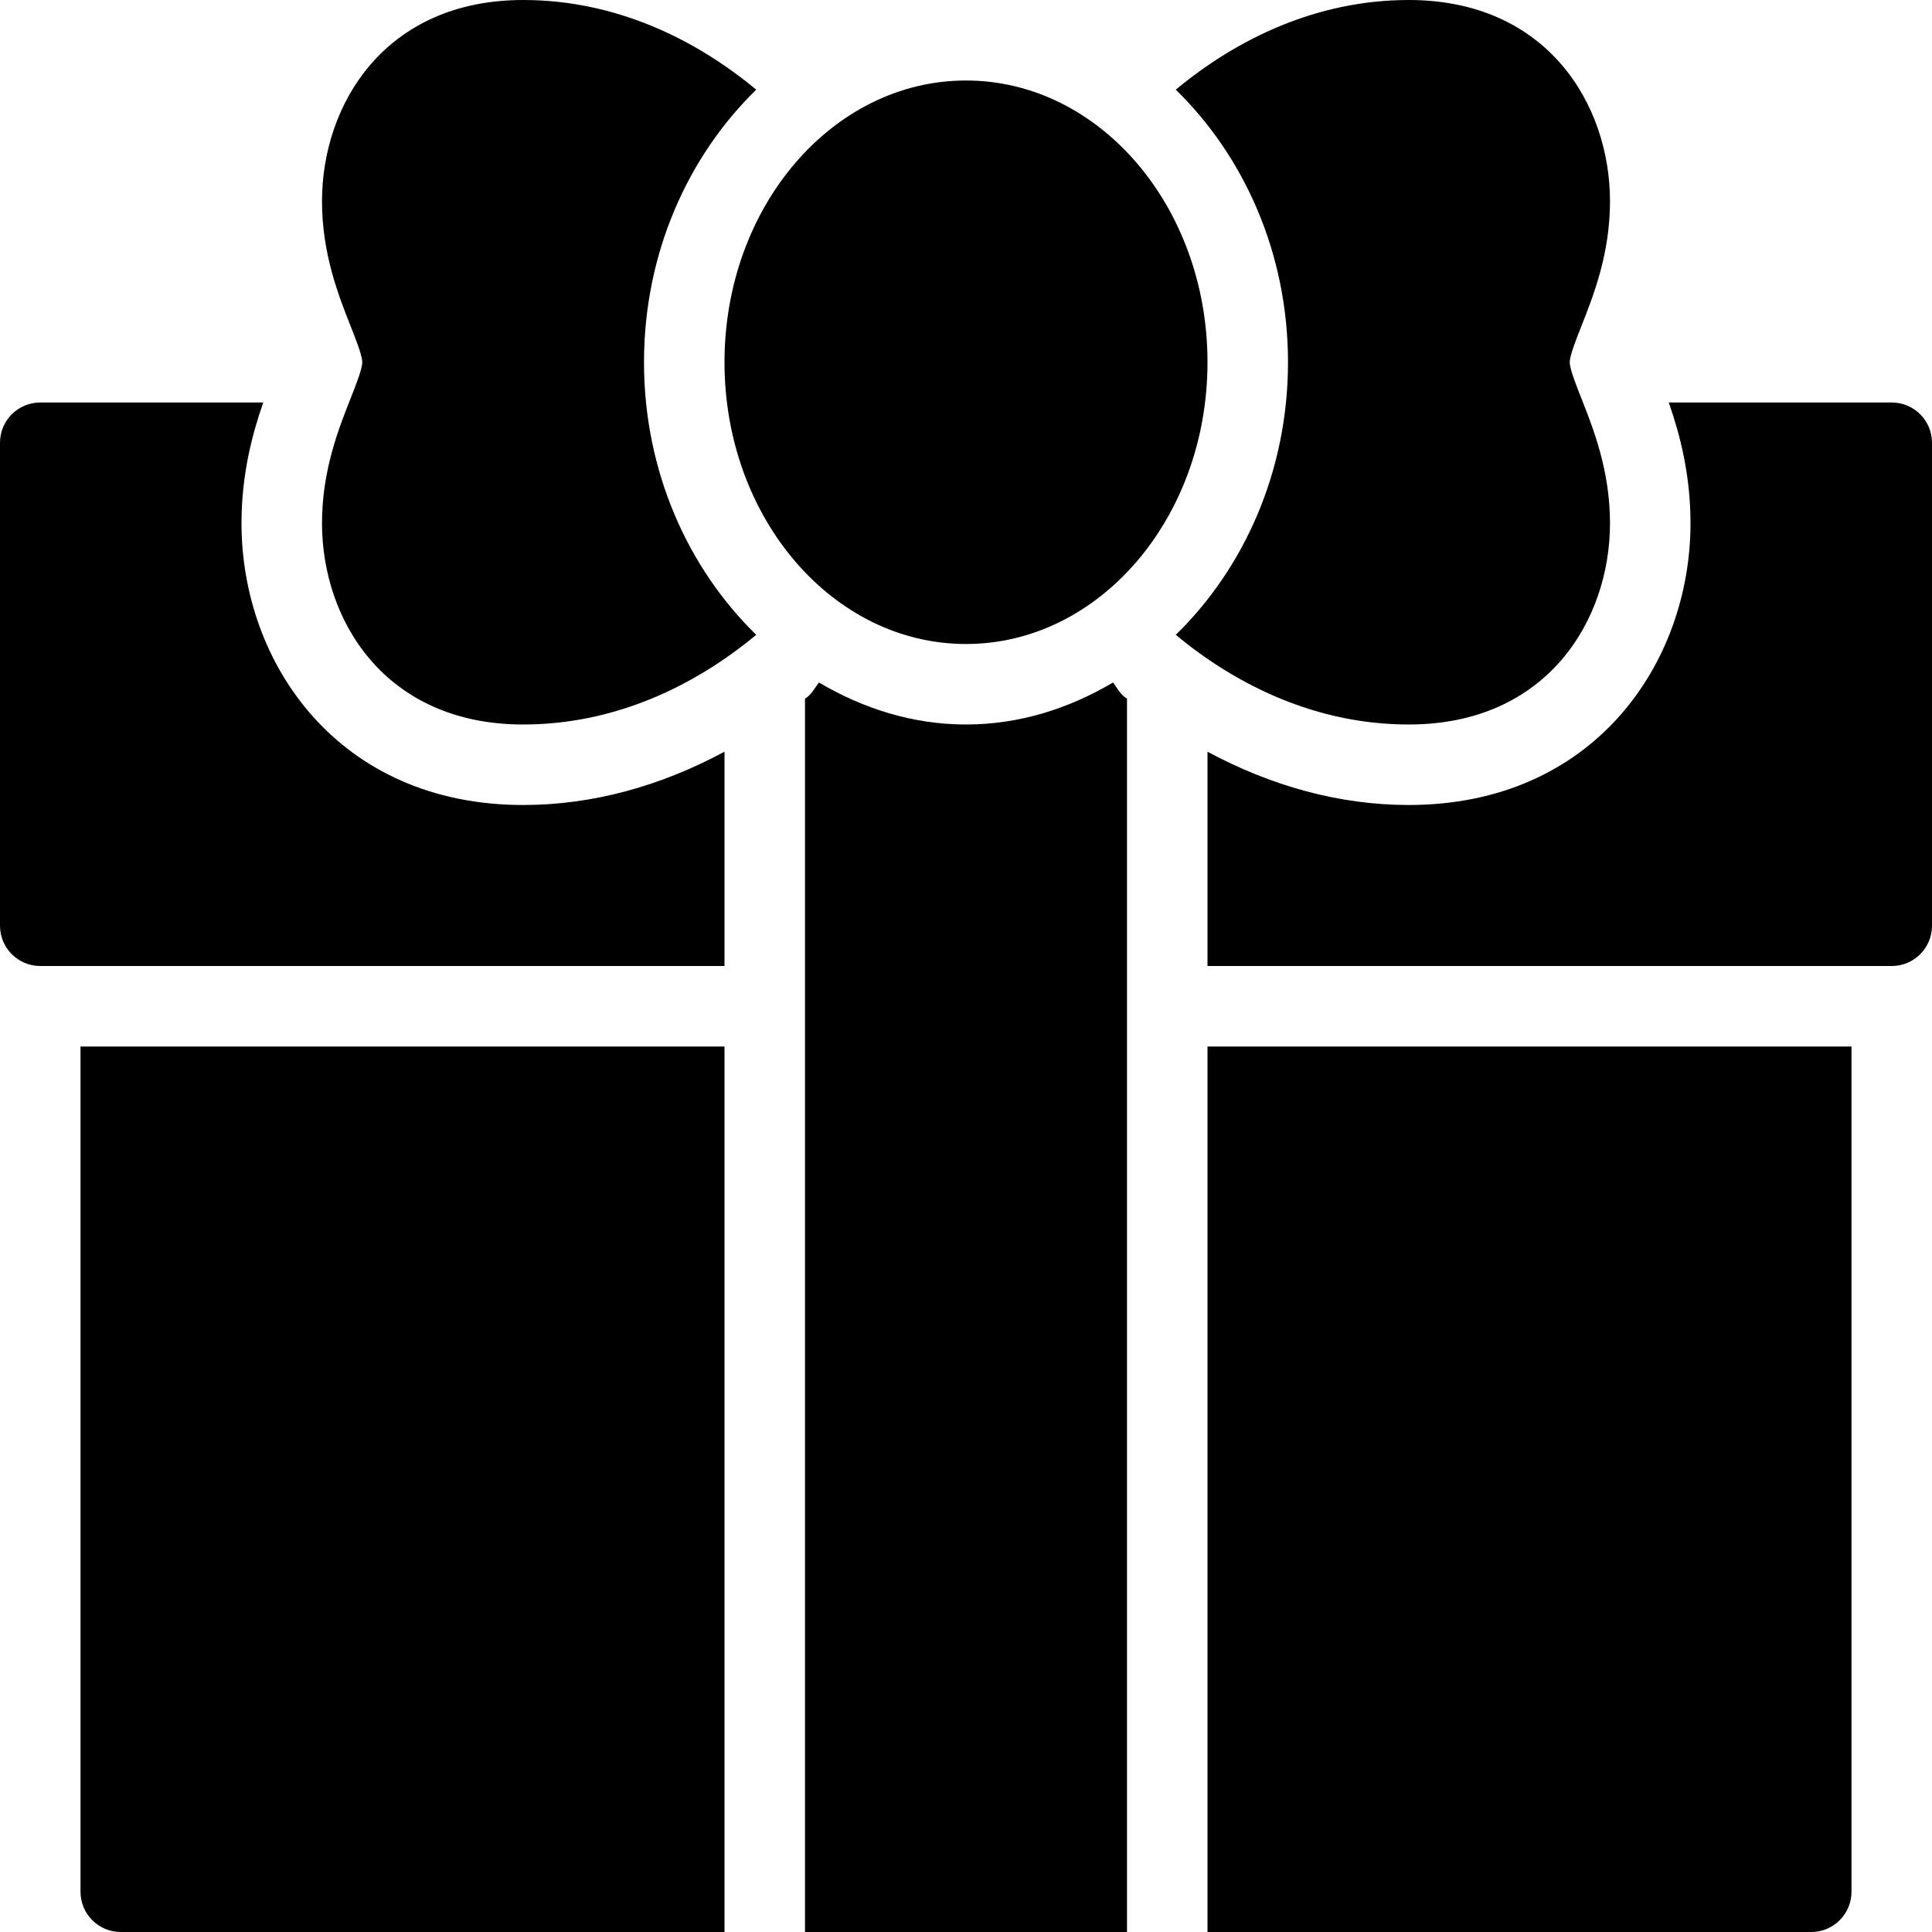 <?xml version="1.0" encoding="iso-8859-1"?>
<!-- Generator: Adobe Illustrator 19.2.1, SVG Export Plug-In . SVG Version: 6.00 Build 0)  -->
<svg version="1.1" xmlns="http://www.w3.org/2000/svg" xmlns:xlink="http://www.w3.org/1999/xlink" x="0px" y="0px"
	 viewBox="0 0 24 24" style="enable-background:new 0 0 24 24;" xml:space="preserve">
<g id="Present_1">
</g>
<g id="Present_2">
	<g>
		<path d="M13.827,8.478C13.278,8.802,12.663,9,12,9s-1.278-0.198-1.827-0.522c-0.046,0.06-0.081,0.128-0.14,0.178
			C10.023,8.665,10.011,8.67,10,8.679V11v1v1v1v10h4V14v-1v-1v-1V8.679c-0.011-0.009-0.023-0.015-0.033-0.023
			C13.907,8.607,13.872,8.539,13.827,8.478z"/>
		<path d="M3,6.5C3,5.894,3.133,5.395,3.27,5H0.5C0.224,5,0,5.224,0,5.5v6C0,11.776,0.224,12,0.5,12H9V9.338
			C8.208,9.764,7.363,10,6.5,10C4.202,10,3,8.239,3,6.5z"/>
		<path d="M23.5,5h-2.77C20.868,5.395,21,5.895,21,6.5c0,1.739-1.202,3.5-3.5,3.5c-0.863,0-1.708-0.236-2.5-0.662V12h8.5
			c0.276,0,0.5-0.224,0.5-0.5v-6C24,5.224,23.776,5,23.5,5z"/>
		<path d="M1,23.5C1,23.776,1.224,24,1.5,24H9V13H1V23.5z"/>
		<path d="M15,24h7.5c0.276,0,0.5-0.224,0.5-0.5V13h-8V24z"/>
		<ellipse cx="12" cy="4.5" rx="3" ry="3.5"/>
		<path d="M9.394,1.114C8.635,0.483,7.643,0,6.5,0C4.782,0,4,1.296,4,2.5c0,0.652,0.205,1.171,0.355,1.55
			C4.423,4.222,4.5,4.417,4.5,4.5S4.423,4.778,4.355,4.95C4.205,5.329,4,5.848,4,6.5C4,7.704,4.782,9,6.5,9
			c1.143,0,2.135-0.483,2.894-1.114C8.548,7.061,8,5.857,8,4.5S8.548,1.939,9.394,1.114z"/>
		<path d="M20,6.5c0-0.652-0.205-1.171-0.355-1.55C19.577,4.778,19.5,4.583,19.5,4.5s0.077-0.278,0.145-0.45
			C19.795,3.671,20,3.152,20,2.5C20,1.296,19.218,0,17.5,0c-1.143,0-2.135,0.483-2.894,1.114C15.452,1.939,16,3.143,16,4.5
			s-0.548,2.561-1.394,3.386C15.365,8.517,16.357,9,17.5,9C19.218,9,20,7.704,20,6.5z"/>
	</g>
</g>
<g id="Present_3">
</g>
<g id="Present_Cake">
</g>
<g id="Present_4">
</g>
<g id="Birthday_Cake_1">
</g>
<g id="Birthday_Cake_2">
</g>
<g id="Cake_Piece">
</g>
<g id="Cupcake">
</g>
<g id="Lollipop">
</g>
<g id="Birthday_Greetings_1">
</g>
<g id="Party_Greetings_2">
</g>
<g id="Birthday_Invitation">
</g>
<g id="Birthday_1">
</g>
<g id="Birthday_2">
</g>
<g id="Birthday_Message_1">
</g>
<g id="Birthday_Message_2">
</g>
<g id="Birthyday_Hat_1">
</g>
<g id="Birthay_Hat_2">
</g>
<g id="Birthday_Hat3">
</g>
<g id="Birthday_Decoration_1">
</g>
<g id="Birthday_Decoration_2">
</g>
<g id="Birthday_Decoration_3">
</g>
<g id="Horn_1">
</g>
<g id="Horn_2">
</g>
<g id="Baloon">
</g>
<g id="Balloons_1">
</g>
<g id="Balloons_2">
</g>
<g id="Birthday_Picture">
</g>
<g id="Kid_x27_s_Champagne">
</g>
<g id="Candy">
</g>
<g id="Birthday_Card">
</g>
<g id="Flowers">
</g>
<g id="Birthday_Song">
</g>
<g id="Candle">
</g>
<g id="Sweet_16">
</g>
<g id="Clown">
</g>
<g id="Clown_2">
</g>
<g id="Birthday_Party">
</g>
<g id="Giving_Gift">
</g>
<g id="Present_5">
</g>
<g id="Champagne_in_ice_bucket">
</g>
<g id="Beer">
</g>
<g id="Truffles">
</g>
<g id="Pinata">
</g>
</svg>
